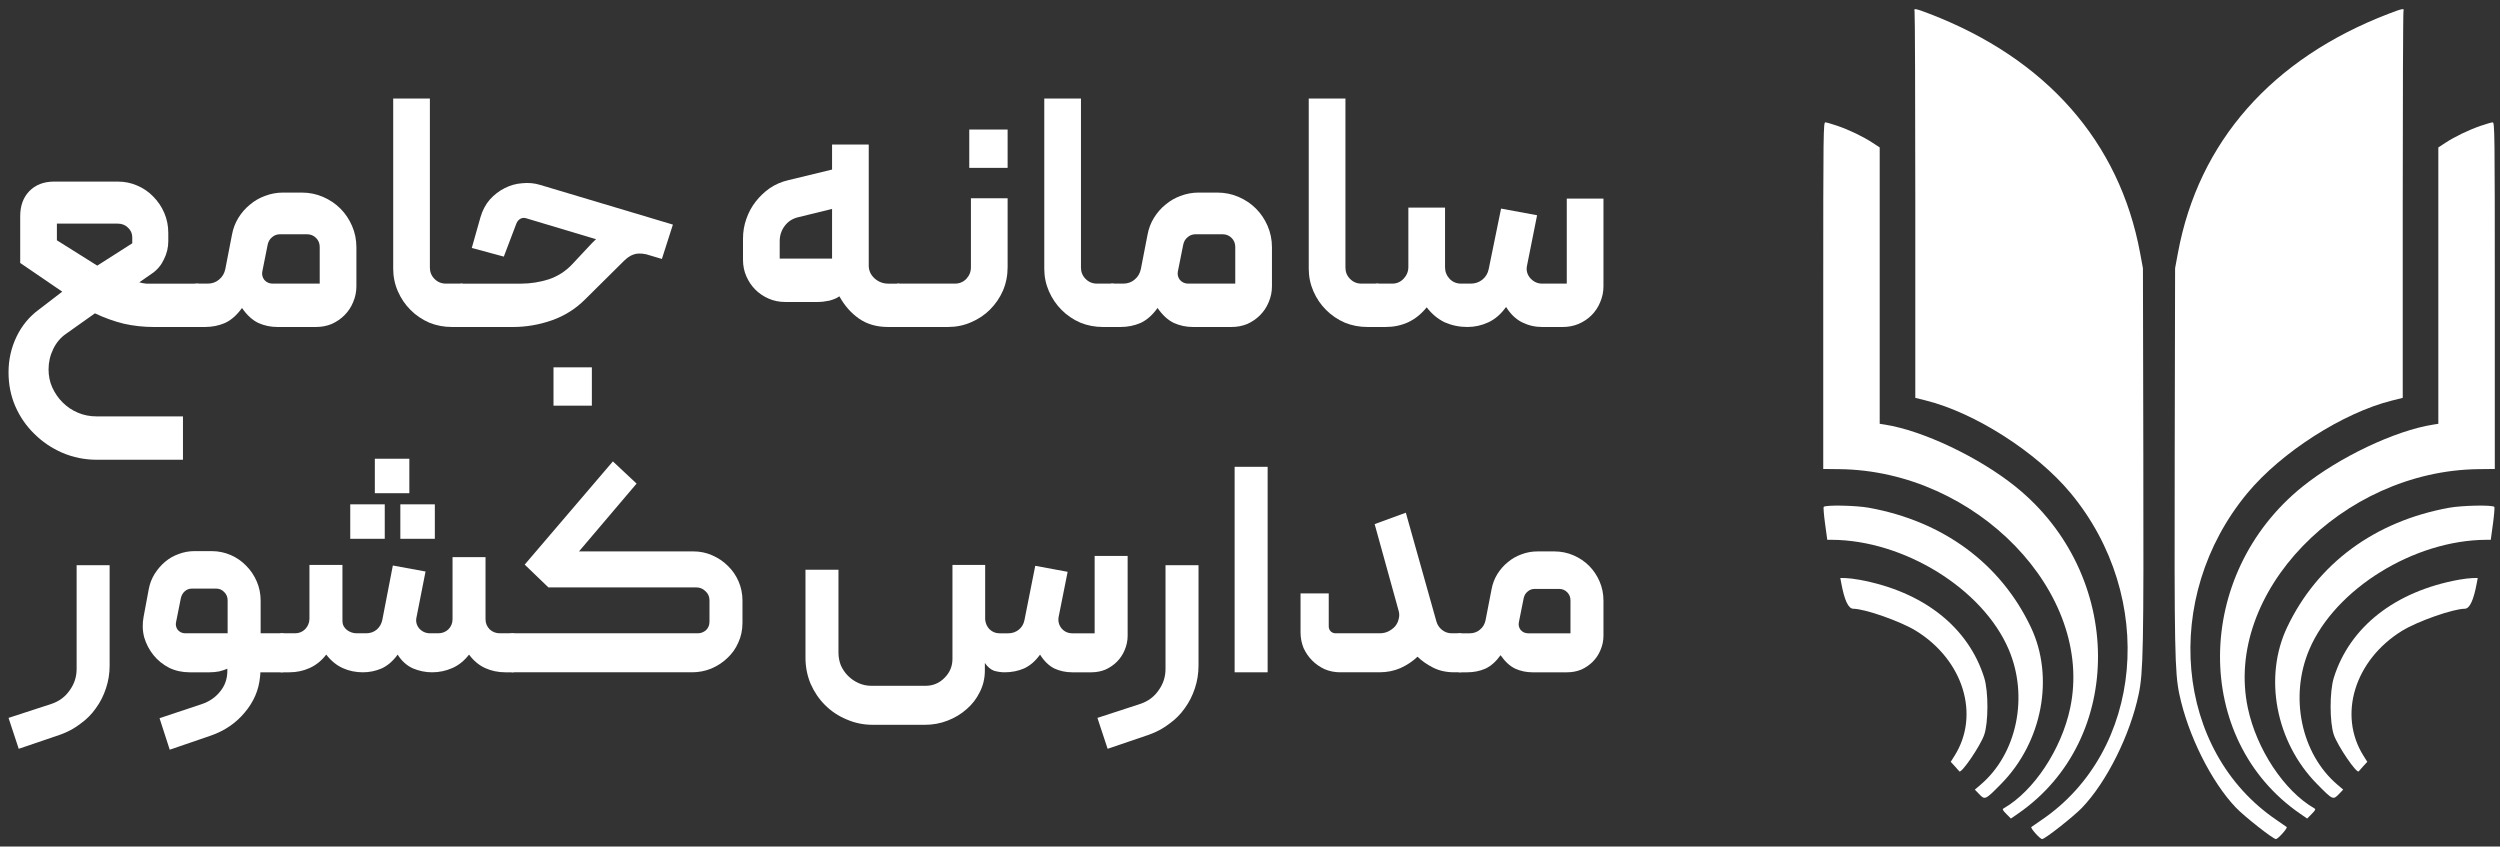 <svg width="189" height="64" viewBox="0 0 189 64" fill="none" xmlns="http://www.w3.org/2000/svg">
<rect x="0" y="0" width="189" height="64" fill="#333333" stroke="none"/>
<path d="M164.653 19.115C166.212 10.714 171.752 4.427 180.58 1.04C181.619 0.641 181.786 0.609 181.703 0.825C181.672 0.906 181.647 7.521 181.647 15.525V30.078L180.835 30.281C177.128 31.209 172.465 34.192 169.91 37.27C163.356 45.163 164.401 56.794 172.131 62.009C172.491 62.251 172.824 62.483 172.873 62.523C172.964 62.598 172.216 63.434 172.057 63.434C171.846 63.434 169.679 61.73 169.037 61.059C167.174 59.112 165.406 55.565 164.757 52.474C164.413 50.837 164.378 48.987 164.408 34.337L164.437 20.277L164.653 19.115Z" fill="white"/>
<path d="M184.871 10.797C185.59 10.326 186.639 9.821 187.54 9.512C187.948 9.372 188.355 9.254 188.444 9.25C188.598 9.244 188.607 9.928 188.607 22.349V35.454L187.377 35.468C177.028 35.584 168.091 44.846 169.94 53.539C170.602 56.653 172.689 59.802 174.951 61.102C175.085 61.178 175.06 61.235 174.763 61.536L174.421 61.882L173.891 61.517C165.742 55.911 165.83 43.422 174.065 36.792C176.825 34.569 181.077 32.55 183.944 32.101L184.338 32.039V21.593V11.146L184.871 10.797Z" fill="white"/>
<path d="M172.909 47.417C175.198 42.601 179.525 39.411 185.155 38.386C186.137 38.208 188.414 38.162 188.569 38.319C188.605 38.354 188.559 38.929 188.468 39.596L188.302 40.808L187.967 40.809C182.497 40.833 176.541 44.521 174.587 49.093C173.061 52.663 173.959 56.984 176.714 59.327L177.146 59.695L176.826 60.028C176.379 60.493 176.367 60.488 175.163 59.267C172.046 56.106 171.112 51.198 172.909 47.417Z" fill="white"/>
<path d="M176.435 51.24C177.638 47.399 181.055 44.715 185.869 43.831C186.226 43.765 186.698 43.707 186.917 43.703L187.316 43.694L187.252 44.044C187.007 45.38 186.71 46.018 186.333 46.021C185.444 46.028 182.747 46.978 181.594 47.69C178.01 49.903 176.733 54.057 178.687 57.148L178.968 57.593L178.66 57.928C178.491 58.113 178.338 58.285 178.32 58.312C178.178 58.52 176.726 56.391 176.437 55.55C176.115 54.613 176.114 52.268 176.435 51.24Z" fill="white"/>
<path d="M161.79 19.115C160.231 10.714 154.692 4.427 145.864 1.04C144.824 0.641 144.658 0.609 144.74 0.825C144.771 0.906 144.797 7.521 144.797 15.525V30.078L145.609 30.281C149.316 31.209 153.978 34.192 156.533 37.27C163.087 45.163 162.042 56.794 154.312 62.009C153.953 62.251 153.619 62.483 153.57 62.523C153.479 62.598 154.227 63.434 154.386 63.434C154.598 63.434 156.764 61.73 157.406 61.059C159.269 59.112 161.037 55.565 161.686 52.474C162.03 50.837 162.066 48.987 162.035 34.337L162.006 20.277L161.79 19.115Z" fill="white"/>
<path d="M141.572 10.797C140.854 10.326 139.805 9.821 138.904 9.512C138.496 9.372 138.089 9.254 137.999 9.25C137.845 9.244 137.837 9.928 137.837 22.349V35.454L139.066 35.468C149.415 35.584 158.352 44.846 156.503 53.539C155.841 56.653 153.754 59.802 151.492 61.102C151.359 61.178 151.383 61.235 151.681 61.536L152.023 61.882L152.553 61.517C160.701 55.911 160.613 43.422 152.378 36.792C149.618 34.569 145.367 32.55 142.5 32.101L142.105 32.039V21.593V11.146L141.572 10.797Z" fill="white"/>
<path d="M153.534 47.417C151.245 42.601 146.918 39.411 141.288 38.386C140.306 38.208 138.03 38.162 137.874 38.319C137.839 38.354 137.884 38.929 137.976 39.596L138.141 40.808L138.476 40.809C143.946 40.833 149.903 44.521 151.856 49.093C153.382 52.663 152.484 56.984 149.73 59.327L149.297 59.695L149.617 60.028C150.064 60.493 150.077 60.488 151.281 59.267C154.398 56.106 155.331 51.198 153.534 47.417Z" fill="white"/>
<path d="M150.008 51.24C148.806 47.399 145.388 44.715 140.574 43.831C140.217 43.765 139.745 43.707 139.526 43.703L139.127 43.694L139.192 44.044C139.436 45.38 139.733 46.018 140.11 46.021C141 46.028 143.696 46.978 144.849 47.69C148.434 49.903 149.711 54.057 147.757 57.148L147.476 57.593L147.783 57.928C147.953 58.113 148.106 58.285 148.123 58.312C148.265 58.52 149.717 56.391 150.007 55.55C150.329 54.613 150.33 52.268 150.008 51.24Z" fill="white"/>
<path d="M115.53 47.878H118.728V45.383C118.728 45.141 118.644 44.937 118.478 44.771C118.312 44.605 118.108 44.521 117.866 44.521H116.029C115.817 44.521 115.636 44.589 115.485 44.725C115.333 44.846 115.235 45.013 115.19 45.224L114.827 47.039C114.782 47.25 114.827 47.447 114.963 47.628C115.114 47.795 115.303 47.878 115.53 47.878ZM112.31 46.88L112.763 44.544C112.839 44.136 112.982 43.758 113.194 43.41C113.421 43.047 113.685 42.745 113.988 42.503C114.29 42.246 114.63 42.049 115.008 41.913C115.401 41.762 115.81 41.687 116.233 41.687H117.503C118.017 41.687 118.501 41.785 118.954 41.981C119.408 42.178 119.801 42.443 120.134 42.775C120.466 43.108 120.731 43.501 120.927 43.954C121.124 44.408 121.222 44.892 121.222 45.406V48.059C121.222 48.437 121.147 48.8 120.995 49.148C120.859 49.48 120.663 49.775 120.406 50.032C120.164 50.274 119.877 50.471 119.544 50.622C119.211 50.758 118.856 50.826 118.478 50.826H115.847C115.394 50.826 114.963 50.735 114.555 50.554C114.147 50.357 113.776 50.017 113.444 49.533C113.096 50.017 112.71 50.357 112.287 50.554C111.864 50.735 111.41 50.826 110.926 50.826H110.382C110.17 50.826 110.064 50.72 110.064 50.508V48.195C110.064 47.983 110.17 47.878 110.382 47.878H111.108C111.41 47.878 111.667 47.787 111.879 47.606C112.106 47.424 112.249 47.182 112.31 46.88Z" fill="white"/>
<path d="M109.751 47.877H110.386C110.462 47.877 110.53 47.915 110.59 47.99C110.666 48.051 110.704 48.126 110.704 48.217V50.508C110.704 50.583 110.673 50.659 110.613 50.734C110.552 50.795 110.477 50.825 110.386 50.825H109.933C109.328 50.825 108.791 50.704 108.322 50.462C107.854 50.22 107.468 49.948 107.166 49.646C106.803 49.994 106.372 50.281 105.873 50.508C105.389 50.719 104.86 50.825 104.286 50.825H101.315C100.907 50.825 100.521 50.749 100.158 50.598C99.795 50.432 99.478 50.213 99.206 49.941C98.934 49.669 98.714 49.351 98.548 48.988C98.397 48.61 98.321 48.217 98.321 47.809V44.861H100.453V47.355C100.453 47.507 100.506 47.635 100.612 47.741C100.718 47.832 100.839 47.877 100.975 47.877H104.308C104.535 47.877 104.747 47.832 104.943 47.741C105.155 47.635 105.329 47.507 105.465 47.355C105.601 47.189 105.692 47.008 105.737 46.811C105.798 46.599 105.798 46.388 105.737 46.176L103.923 39.622L106.281 38.76L108.595 46.992C108.67 47.249 108.814 47.461 109.025 47.627C109.237 47.794 109.479 47.877 109.751 47.877Z" fill="white"/>
<path d="M95.833 50.826H93.338V35.291H95.833V50.826Z" fill="white"/>
<path d="M83.736 56.609L82.965 54.273L86.231 53.207C86.805 53.01 87.259 52.67 87.592 52.186C87.939 51.703 88.113 51.166 88.113 50.576V42.73H90.608V50.327C90.608 50.916 90.517 51.483 90.336 52.028C90.154 52.587 89.897 53.093 89.565 53.547C89.247 54.001 88.854 54.394 88.385 54.726C87.932 55.074 87.425 55.346 86.866 55.543L83.736 56.609Z" fill="white"/>
<path d="M75.952 50.826C75.695 50.826 75.43 50.788 75.158 50.713C74.901 50.622 74.667 50.425 74.455 50.123V50.69C74.455 51.28 74.327 51.824 74.07 52.323C73.828 52.822 73.495 53.253 73.072 53.615C72.664 53.978 72.187 54.266 71.643 54.477C71.099 54.689 70.532 54.795 69.942 54.795H65.974C65.278 54.795 64.62 54.659 64.001 54.387C63.381 54.13 62.836 53.767 62.368 53.298C61.914 52.844 61.551 52.308 61.279 51.688C61.022 51.068 60.894 50.41 60.894 49.715V43.07H63.388V49.329C63.388 49.677 63.449 50.002 63.57 50.304C63.706 50.607 63.887 50.871 64.114 51.098C64.341 51.325 64.605 51.506 64.908 51.642C65.21 51.779 65.535 51.847 65.883 51.847H69.965C70.539 51.847 71.023 51.642 71.416 51.234C71.809 50.841 72.006 50.365 72.006 49.806V42.707H74.478V46.835C74.508 47.137 74.621 47.386 74.818 47.583C75.03 47.78 75.279 47.878 75.566 47.878H76.224C76.526 47.878 76.791 47.787 77.018 47.606C77.245 47.424 77.388 47.182 77.449 46.88L78.265 42.775L80.714 43.229L80.034 46.631C79.974 46.963 80.049 47.258 80.261 47.515C80.472 47.757 80.745 47.878 81.077 47.878H82.755V42.027H85.25V48.059C85.25 48.437 85.174 48.8 85.023 49.148C84.887 49.48 84.691 49.775 84.434 50.032C84.192 50.274 83.904 50.471 83.572 50.622C83.239 50.758 82.884 50.826 82.506 50.826H81.055C80.571 50.826 80.117 50.728 79.694 50.531C79.286 50.32 78.93 49.972 78.628 49.488C78.28 49.972 77.88 50.32 77.426 50.531C76.972 50.728 76.481 50.826 75.952 50.826Z" fill="white"/>
<path d="M41.458 44.407L39.667 42.684L46.334 34.882L48.126 36.56L43.772 41.686H52.412C52.926 41.686 53.402 41.784 53.841 41.981C54.294 42.177 54.687 42.442 55.02 42.774C55.368 43.107 55.64 43.5 55.836 43.954C56.033 44.407 56.131 44.891 56.131 45.405V47.083C56.131 47.628 56.025 48.127 55.814 48.58C55.617 49.034 55.337 49.427 54.975 49.759C54.627 50.092 54.219 50.356 53.75 50.553C53.296 50.734 52.82 50.825 52.321 50.825H38.737C38.525 50.795 38.419 50.689 38.419 50.508V48.194C38.419 47.983 38.525 47.877 38.737 47.877H52.752C52.979 47.877 53.183 47.801 53.364 47.65C53.546 47.484 53.637 47.265 53.637 46.993V45.382C53.637 45.11 53.538 44.883 53.342 44.702C53.145 44.505 52.911 44.407 52.639 44.407H41.458Z" fill="white"/>
<path d="M27.431 50.826C26.887 50.826 26.38 50.72 25.912 50.508C25.443 50.297 25.027 49.956 24.664 49.488C24.302 49.956 23.878 50.297 23.394 50.508C22.926 50.72 22.419 50.826 21.875 50.826H21.285C21.21 50.826 21.142 50.795 21.081 50.735C21.006 50.659 20.968 50.584 20.968 50.508V48.218C20.968 48.127 21.006 48.051 21.081 47.991C21.142 47.915 21.21 47.877 21.285 47.877H22.306C22.608 47.877 22.865 47.772 23.077 47.56C23.288 47.333 23.394 47.069 23.394 46.766V42.707H25.889V46.948C25.889 47.22 26.002 47.447 26.229 47.628C26.456 47.794 26.698 47.877 26.955 47.877H27.681C27.983 47.877 28.247 47.787 28.474 47.605C28.701 47.409 28.845 47.159 28.905 46.857L29.699 42.752L32.171 43.206L31.491 46.653C31.415 46.97 31.483 47.258 31.695 47.515C31.921 47.757 32.194 47.877 32.511 47.877H33.123C33.426 47.877 33.683 47.779 33.894 47.583C34.106 47.371 34.212 47.114 34.212 46.812V42.117H36.706V46.812C36.706 47.114 36.812 47.371 37.024 47.583C37.236 47.779 37.493 47.877 37.795 47.877H38.748C38.838 47.877 38.914 47.915 38.974 47.991C39.035 48.051 39.065 48.119 39.065 48.195V50.486C39.065 50.576 39.035 50.659 38.974 50.735C38.929 50.795 38.853 50.826 38.748 50.826H38.203C37.659 50.826 37.153 50.72 36.684 50.508C36.215 50.297 35.807 49.956 35.459 49.488C35.096 49.956 34.673 50.297 34.189 50.508C33.705 50.72 33.199 50.826 32.67 50.826C32.171 50.826 31.687 50.727 31.218 50.531C30.75 50.319 30.364 49.971 30.062 49.488C29.714 49.971 29.313 50.319 28.86 50.531C28.406 50.727 27.93 50.826 27.431 50.826ZM32.874 40.734H30.266V38.126H32.874V40.734ZM29.087 40.734H26.479V38.126H29.087V40.734ZM30.946 37.287H28.338V34.679H30.946V37.287Z" fill="white"/>
<path d="M14.329 50.826C13.77 50.826 13.256 50.712 12.787 50.485C12.319 50.243 11.925 49.926 11.608 49.533C11.29 49.14 11.056 48.694 10.905 48.195C10.769 47.681 10.754 47.152 10.86 46.608L11.245 44.544C11.321 44.136 11.464 43.758 11.676 43.41C11.903 43.047 12.167 42.737 12.47 42.48C12.772 42.223 13.112 42.026 13.49 41.89C13.883 41.739 14.291 41.664 14.715 41.664H15.985C16.499 41.664 16.983 41.762 17.436 41.958C17.89 42.155 18.283 42.427 18.616 42.775C18.948 43.107 19.213 43.501 19.409 43.954C19.606 44.408 19.704 44.892 19.704 45.406V47.877H21.291C21.503 47.877 21.609 47.983 21.609 48.195V50.508C21.609 50.72 21.503 50.826 21.291 50.826H19.681C19.681 50.841 19.681 50.879 19.681 50.939C19.681 50.999 19.674 51.075 19.659 51.166C19.568 52.164 19.182 53.063 18.502 53.864C17.837 54.666 16.983 55.248 15.939 55.611L12.832 56.677L12.061 54.295L15.259 53.23C15.834 53.033 16.295 52.715 16.642 52.277C17.005 51.839 17.187 51.317 17.187 50.712V50.553C17.02 50.629 16.816 50.697 16.574 50.758C16.332 50.803 16.091 50.826 15.849 50.826H14.329ZM14.012 47.877H17.209V45.383C17.209 45.141 17.126 44.937 16.96 44.77C16.794 44.589 16.59 44.498 16.348 44.498H14.511C14.299 44.498 14.118 44.566 13.966 44.703C13.815 44.839 13.717 45.012 13.672 45.224L13.309 47.038C13.263 47.25 13.309 47.447 13.445 47.628C13.596 47.794 13.785 47.877 14.012 47.877Z" fill="white"/>
<path d="M1.416 56.609L0.645 54.273L3.911 53.207C4.485 53.01 4.939 52.67 5.271 52.186C5.619 51.703 5.793 51.166 5.793 50.576V42.73H8.288V50.327C8.288 50.916 8.197 51.483 8.015 52.028C7.834 52.587 7.577 53.093 7.244 53.547C6.927 54.001 6.534 54.394 6.065 54.726C5.612 55.074 5.105 55.346 4.546 55.543L1.416 56.609Z" fill="white"/>
<path d="M110.935 24.72C110.329 24.72 109.758 24.602 109.22 24.367C108.699 24.115 108.245 23.737 107.858 23.233C107.455 23.737 106.984 24.115 106.446 24.367C105.925 24.602 105.362 24.72 104.757 24.72H104.102C103.866 24.72 103.749 24.602 103.749 24.367V21.82C103.749 21.72 103.791 21.636 103.875 21.568C103.942 21.484 104.017 21.442 104.102 21.442H105.261C105.598 21.442 105.883 21.316 106.119 21.064C106.354 20.812 106.472 20.518 106.472 20.182V15.694H109.245V20.207C109.245 20.543 109.363 20.837 109.598 21.089C109.834 21.325 110.119 21.442 110.456 21.442H111.187C111.523 21.442 111.817 21.341 112.069 21.14C112.321 20.938 112.481 20.669 112.548 20.333L113.481 15.769L116.204 16.273L115.448 20.055C115.364 20.409 115.44 20.728 115.675 21.014C115.927 21.299 116.23 21.442 116.583 21.442H118.448V15.013H121.222V21.644C121.222 22.064 121.138 22.468 120.97 22.854C120.819 23.224 120.6 23.552 120.314 23.838C120.045 24.107 119.718 24.325 119.331 24.493C118.961 24.645 118.566 24.72 118.146 24.72H116.583C116.045 24.72 115.54 24.602 115.07 24.367C114.599 24.132 114.196 23.745 113.859 23.207C113.473 23.745 113.027 24.132 112.523 24.367C112.019 24.602 111.489 24.72 110.935 24.72Z" fill="white"/>
<path d="M104.463 24.367C104.463 24.602 104.346 24.72 104.11 24.72H103.379C102.774 24.72 102.202 24.611 101.665 24.392C101.127 24.157 100.656 23.837 100.253 23.434C99.849 23.031 99.53 22.56 99.294 22.022C99.059 21.484 98.941 20.913 98.941 20.308V7.448H101.715V20.232C101.715 20.568 101.833 20.854 102.068 21.089C102.303 21.325 102.589 21.442 102.925 21.442H104.11C104.211 21.442 104.295 21.484 104.362 21.568C104.43 21.635 104.463 21.72 104.463 21.82V24.367Z" fill="white"/>
<path d="M89.831 21.442H93.386V18.669C93.386 18.4 93.294 18.173 93.109 17.988C92.924 17.803 92.697 17.71 92.428 17.71H90.386C90.15 17.71 89.949 17.786 89.781 17.937C89.612 18.072 89.503 18.257 89.453 18.492L89.049 20.509C88.999 20.744 89.049 20.963 89.201 21.165C89.369 21.35 89.579 21.442 89.831 21.442ZM86.251 20.333L86.755 17.736C86.839 17.282 86.999 16.861 87.234 16.475C87.486 16.071 87.78 15.735 88.117 15.466C88.453 15.181 88.831 14.962 89.251 14.811C89.688 14.643 90.142 14.559 90.613 14.559H92.025C92.596 14.559 93.134 14.668 93.638 14.886C94.143 15.105 94.58 15.399 94.95 15.769C95.319 16.139 95.614 16.576 95.832 17.08C96.05 17.584 96.16 18.122 96.16 18.694V21.644C96.16 22.064 96.076 22.468 95.908 22.854C95.756 23.224 95.538 23.552 95.252 23.837C94.983 24.106 94.664 24.325 94.294 24.493C93.924 24.644 93.529 24.72 93.109 24.72H90.184C89.68 24.72 89.201 24.619 88.747 24.417C88.293 24.199 87.881 23.821 87.511 23.283C87.125 23.821 86.696 24.199 86.225 24.417C85.755 24.619 85.25 24.72 84.713 24.72H84.107C83.872 24.72 83.754 24.602 83.754 24.367V21.795C83.754 21.56 83.872 21.442 84.107 21.442H84.914C85.25 21.442 85.536 21.341 85.772 21.14C86.024 20.938 86.183 20.669 86.251 20.333Z" fill="white"/>
<path d="M84.469 24.367C84.469 24.602 84.352 24.72 84.116 24.72H83.385C82.78 24.72 82.208 24.611 81.67 24.392C81.132 24.157 80.662 23.837 80.258 23.434C79.855 23.031 79.536 22.56 79.3 22.022C79.065 21.484 78.947 20.913 78.947 20.308V7.448H81.721V20.232C81.721 20.568 81.838 20.854 82.074 21.089C82.309 21.325 82.595 21.442 82.931 21.442H84.116C84.217 21.442 84.301 21.484 84.368 21.568C84.436 21.635 84.469 21.72 84.469 21.82V24.367Z" fill="white"/>
<path d="M72.192 21.442C72.528 21.442 72.814 21.325 73.049 21.089C73.285 20.837 73.402 20.543 73.402 20.207V14.988H76.176V20.207C76.176 20.829 76.058 21.417 75.823 21.972C75.588 22.51 75.26 22.989 74.84 23.409C74.436 23.813 73.957 24.132 73.402 24.367C72.865 24.603 72.285 24.72 71.663 24.72H67.906C67.805 24.72 67.721 24.687 67.654 24.619C67.586 24.535 67.553 24.451 67.553 24.367V21.821C67.553 21.72 67.586 21.636 67.654 21.569C67.721 21.485 67.805 21.442 67.906 21.442H72.192ZM73.276 12.693H76.176V9.793H73.276V12.693Z" fill="white"/>
<path d="M56.171 18.039C56.171 17.517 56.255 17.022 56.423 16.551C56.592 16.064 56.827 15.627 57.13 15.24C57.432 14.853 57.785 14.517 58.188 14.231C58.609 13.945 59.071 13.744 59.575 13.626L62.904 12.819V10.928H65.677V20.081C65.677 20.451 65.82 20.77 66.106 21.039C66.408 21.308 66.753 21.443 67.14 21.443H67.896C67.98 21.443 68.056 21.476 68.123 21.543C68.207 21.611 68.249 21.695 68.249 21.796V24.367C68.249 24.468 68.207 24.552 68.123 24.62C68.056 24.687 67.98 24.72 67.896 24.72H67.14C66.282 24.72 65.551 24.51 64.946 24.09C64.341 23.67 63.845 23.107 63.458 22.401C63.273 22.535 63.021 22.644 62.702 22.729C62.383 22.796 62.088 22.829 61.819 22.829H59.348C58.911 22.829 58.499 22.745 58.113 22.577C57.726 22.409 57.39 22.182 57.104 21.896C56.819 21.611 56.592 21.274 56.423 20.888C56.255 20.501 56.171 20.089 56.171 19.652V18.039ZM62.904 15.795L60.332 16.425C59.911 16.526 59.575 16.744 59.323 17.081C59.071 17.417 58.945 17.803 58.945 18.24V19.552H62.904V15.795Z" fill="white"/>
<path d="M34.533 21.821C34.533 21.737 34.575 21.653 34.659 21.569C34.726 21.485 34.802 21.443 34.886 21.443H39.399C40.105 21.443 40.803 21.333 41.492 21.115C42.181 20.88 42.769 20.501 43.257 19.98L44.719 18.417C44.803 18.333 44.879 18.257 44.946 18.19C45.013 18.123 45.056 18.089 45.072 18.089L39.777 16.501C39.609 16.45 39.458 16.467 39.323 16.551C39.206 16.618 39.113 16.728 39.046 16.879L38.088 19.4L35.667 18.745L36.323 16.425C36.474 15.904 36.709 15.459 37.029 15.089C37.365 14.719 37.735 14.433 38.138 14.231C38.559 14.013 39.004 13.887 39.475 13.853C39.945 13.803 40.399 13.845 40.836 13.979L50.871 16.98L50.039 19.577L48.854 19.224C48.451 19.14 48.123 19.148 47.871 19.249C47.636 19.333 47.392 19.501 47.14 19.753L44.24 22.628C43.517 23.351 42.677 23.88 41.719 24.216C40.761 24.552 39.777 24.721 38.769 24.721H34.886C34.65 24.721 34.533 24.603 34.533 24.367V21.821ZM41.845 30.671H44.745V27.771H41.845V30.671Z" fill="white"/>
<path d="M35.248 24.367C35.248 24.602 35.13 24.72 34.895 24.72H34.163C33.558 24.72 32.987 24.611 32.449 24.392C31.911 24.157 31.44 23.837 31.037 23.434C30.633 23.031 30.314 22.56 30.079 22.022C29.843 21.484 29.726 20.913 29.726 20.308V7.448H32.499V20.232C32.499 20.568 32.617 20.854 32.852 21.089C33.087 21.325 33.373 21.442 33.709 21.442H34.895C34.995 21.442 35.079 21.484 35.147 21.568C35.214 21.635 35.248 21.72 35.248 21.82V24.367Z" fill="white"/>
<path d="M20.615 21.442H24.17V18.669C24.17 18.4 24.078 18.173 23.893 17.988C23.708 17.803 23.481 17.71 23.212 17.71H21.17C20.935 17.71 20.733 17.786 20.565 17.937C20.397 18.072 20.287 18.257 20.237 18.492L19.834 20.509C19.783 20.744 19.834 20.963 19.985 21.165C20.153 21.35 20.363 21.442 20.615 21.442ZM17.035 20.333L17.539 17.736C17.623 17.282 17.783 16.861 18.018 16.475C18.27 16.071 18.564 15.735 18.901 15.466C19.237 15.181 19.615 14.962 20.035 14.811C20.472 14.643 20.926 14.559 21.397 14.559H22.809C23.38 14.559 23.918 14.668 24.423 14.886C24.927 15.105 25.364 15.399 25.734 15.769C26.104 16.139 26.398 16.576 26.616 17.08C26.835 17.584 26.944 18.122 26.944 18.694V21.644C26.944 22.064 26.86 22.468 26.692 22.854C26.541 23.224 26.322 23.552 26.036 23.837C25.767 24.106 25.448 24.325 25.078 24.493C24.708 24.644 24.313 24.72 23.893 24.72H20.968C20.464 24.72 19.985 24.619 19.531 24.417C19.077 24.199 18.665 23.821 18.296 23.283C17.909 23.821 17.48 24.199 17.01 24.417C16.539 24.619 16.035 24.72 15.497 24.72H14.892C14.656 24.72 14.539 24.602 14.539 24.367V21.795C14.539 21.56 14.656 21.442 14.892 21.442H15.698C16.035 21.442 16.32 21.341 16.556 21.14C16.808 20.938 16.968 20.669 17.035 20.333Z" fill="white"/>
<path d="M4.301 16.905V18.166L7.352 20.082L9.999 18.393V17.939C9.999 17.653 9.89 17.409 9.672 17.208C9.47 17.006 9.209 16.905 8.89 16.905H4.301ZM8.89 13.728C9.428 13.728 9.924 13.829 10.378 14.031C10.848 14.232 11.252 14.51 11.588 14.863C11.941 15.216 12.218 15.627 12.42 16.098C12.622 16.569 12.723 17.073 12.723 17.611V18.241C12.723 18.712 12.613 19.166 12.395 19.603C12.193 20.04 11.899 20.393 11.512 20.662L10.529 21.343C10.697 21.393 10.874 21.427 11.059 21.444C11.26 21.444 11.462 21.444 11.664 21.444H14.891C15.126 21.444 15.244 21.578 15.244 21.847V24.394C15.244 24.478 15.21 24.553 15.143 24.621C15.076 24.688 14.992 24.721 14.891 24.721H11.638C10.848 24.721 10.084 24.637 9.344 24.469C8.604 24.284 7.881 24.024 7.176 23.688L5.007 25.226C4.587 25.512 4.259 25.898 4.024 26.386C3.788 26.873 3.671 27.386 3.671 27.924C3.671 28.411 3.763 28.865 3.948 29.285C4.15 29.722 4.41 30.101 4.73 30.42C5.066 30.756 5.453 31.017 5.89 31.201C6.327 31.386 6.797 31.479 7.302 31.479H13.832V34.757H7.327C6.402 34.757 5.528 34.58 4.705 34.227C3.898 33.874 3.192 33.395 2.587 32.79C1.981 32.202 1.502 31.504 1.149 30.697C0.813 29.907 0.645 29.058 0.645 28.151C0.645 27.192 0.847 26.293 1.25 25.453C1.654 24.612 2.225 23.923 2.965 23.385L4.705 22.049L1.528 19.88V16.35C1.528 15.56 1.754 14.93 2.208 14.459C2.679 13.972 3.309 13.728 4.099 13.728H8.89Z" fill="white"/>
</svg>
